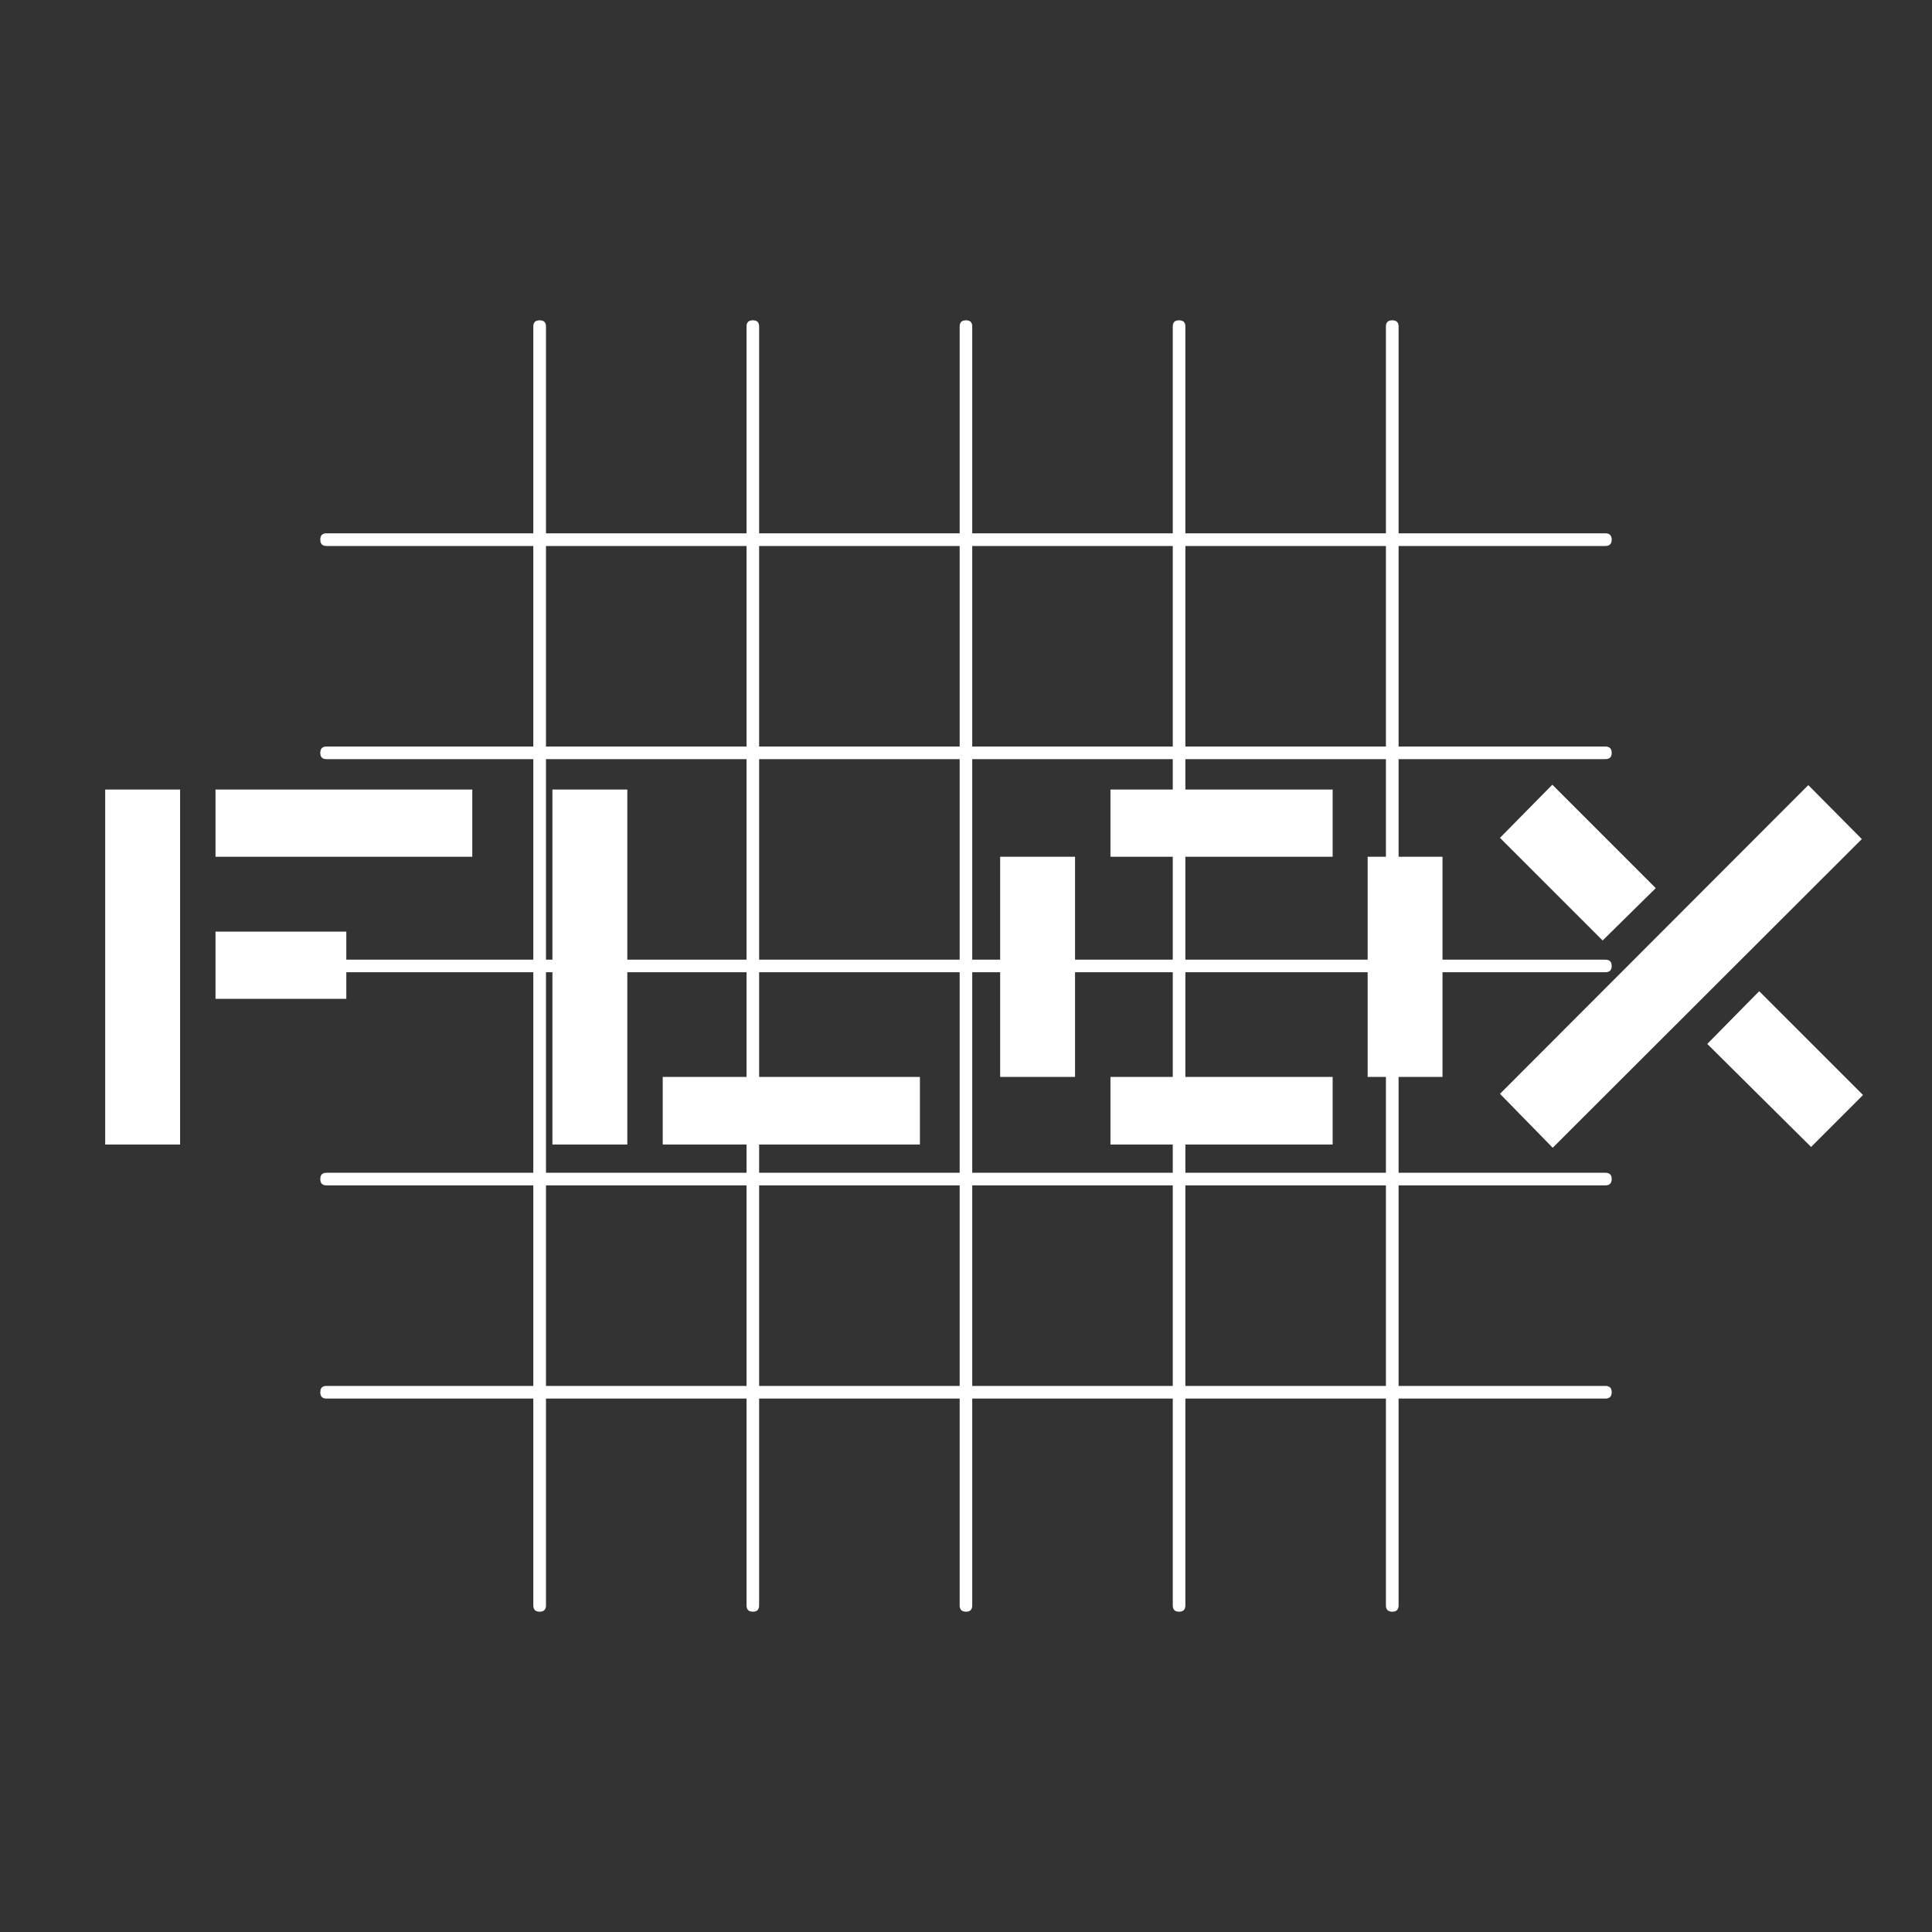 <svg xmlns="http://www.w3.org/2000/svg" xmlns:xlink="http://www.w3.org/1999/xlink" width="100" zoomAndPan="magnify" viewBox="0 0 75 75" height="100" preserveAspectRatio="xMidYMid meet" version="1.0"><rect x="0" y="0" width="75" height="75" fill="#333333" stroke="none"/><defs><g/><clipPath id="827d2608d4"><path d="M 12.434 12.434 L 62.684 12.434 L 62.684 62.684 L 12.434 62.684 Z M 12.434 12.434 " clip-rule="nonzero"/></clipPath></defs><g fill="#ffffff" fill-opacity="1"><g transform="translate(2.272, 44.431)"><g><path d="M 16.062 -11.172 L 16.062 -13.781 L 6.094 -13.781 L 6.094 -11.172 Z M 11.172 -5.656 L 11.172 -8.266 L 6.094 -8.266 L 6.094 -5.656 Z M 4.719 0 L 4.719 -13.781 L 1.812 -13.781 L 1.812 0 Z M 4.719 0 "/></g></g></g><g fill="#ffffff" fill-opacity="1"><g transform="translate(19.633, 44.431)"><g><path d="M 4.719 0 L 4.719 -13.781 L 1.812 -13.781 L 1.812 0 Z M 16.078 0 L 16.078 -2.625 L 6.094 -2.625 L 6.094 0 Z M 16.078 0 "/></g></g></g><g fill="#ffffff" fill-opacity="1"><g transform="translate(37.014, 44.431)"><g><path d="M 18.984 -2.625 L 18.984 -11.172 L 16.078 -11.172 L 16.078 -2.625 Z M 14.719 -11.172 L 14.719 -13.781 L 6.094 -13.781 L 6.094 -11.172 Z M 14.719 0 L 14.719 -2.625 L 6.094 -2.625 L 6.094 0 Z M 4.719 -2.625 L 4.719 -11.172 L 1.812 -11.172 L 1.812 -2.625 Z M 4.719 -2.625 "/></g></g></g><g fill="#ffffff" fill-opacity="1"><g transform="translate(57.823, 44.431)"><g><path d="M 6.453 -9.953 L 2.438 -13.969 L 0.406 -11.906 L 4.391 -7.922 Z M 14.5 -1.922 L 10.469 -5.953 L 8.453 -3.906 L 12.484 0.094 Z M 14.453 -11.859 L 12.375 -13.953 L 0.406 -1.969 L 2.453 0.125 Z M 14.453 -11.859 "/></g></g></g><g clip-path="url(#827d2608d4)"><path fill="#ffffff" d="M 62.32 29.469 C 62.484 29.469 62.566 29.391 62.566 29.227 C 62.566 29.062 62.484 28.98 62.32 28.98 L 54.293 28.98 L 54.293 21.195 L 62.32 21.195 C 62.484 21.195 62.566 21.113 62.566 20.949 C 62.566 20.785 62.484 20.703 62.32 20.703 L 54.293 20.703 L 54.293 12.676 C 54.293 12.512 54.211 12.434 54.047 12.434 C 53.883 12.434 53.801 12.512 53.801 12.676 L 53.801 20.703 L 46.016 20.703 L 46.016 12.676 C 46.016 12.512 45.934 12.434 45.77 12.434 C 45.605 12.434 45.527 12.512 45.527 12.676 L 45.527 20.703 L 37.742 20.703 L 37.742 12.676 C 37.742 12.512 37.66 12.434 37.5 12.434 C 37.336 12.434 37.254 12.512 37.254 12.676 L 37.254 20.703 L 29.469 20.703 L 29.469 12.676 C 29.469 12.512 29.391 12.434 29.227 12.434 C 29.062 12.434 28.98 12.512 28.98 12.676 L 28.98 20.703 L 21.195 20.703 L 21.195 12.676 C 21.195 12.512 21.113 12.434 20.949 12.434 C 20.785 12.434 20.703 12.512 20.703 12.676 L 20.703 20.703 L 12.676 20.703 C 12.512 20.703 12.434 20.785 12.434 20.949 C 12.434 21.113 12.512 21.195 12.676 21.195 L 20.703 21.195 L 20.703 28.98 L 12.676 28.98 C 12.512 28.98 12.434 29.062 12.434 29.227 C 12.434 29.391 12.512 29.469 12.676 29.469 L 20.703 29.469 L 20.703 37.254 L 12.676 37.254 C 12.512 37.254 12.434 37.336 12.434 37.5 C 12.434 37.66 12.512 37.742 12.676 37.742 L 20.703 37.742 L 20.703 45.527 L 12.676 45.527 C 12.512 45.527 12.434 45.605 12.434 45.77 C 12.434 45.934 12.512 46.016 12.676 46.016 L 20.703 46.016 L 20.703 53.801 L 12.676 53.801 C 12.512 53.801 12.434 53.883 12.434 54.047 C 12.434 54.211 12.512 54.293 12.676 54.293 L 20.703 54.293 L 20.703 62.32 C 20.703 62.484 20.785 62.566 20.949 62.566 C 21.113 62.566 21.195 62.484 21.195 62.32 L 21.195 54.293 L 28.98 54.293 L 28.98 62.32 C 28.98 62.484 29.062 62.566 29.227 62.566 C 29.391 62.566 29.469 62.484 29.469 62.32 L 29.469 54.293 L 37.254 54.293 L 37.254 62.32 C 37.254 62.484 37.336 62.566 37.5 62.566 C 37.66 62.566 37.742 62.484 37.742 62.32 L 37.742 54.293 L 45.527 54.293 L 45.527 62.32 C 45.527 62.484 45.605 62.566 45.77 62.566 C 45.934 62.566 46.016 62.484 46.016 62.32 L 46.016 54.293 L 53.801 54.293 L 53.801 62.32 C 53.801 62.484 53.883 62.566 54.047 62.566 C 54.211 62.566 54.293 62.484 54.293 62.32 L 54.293 54.293 L 62.32 54.293 C 62.484 54.293 62.566 54.211 62.566 54.047 C 62.566 53.883 62.484 53.801 62.32 53.801 L 54.293 53.801 L 54.293 46.016 L 62.32 46.016 C 62.484 46.016 62.566 45.934 62.566 45.77 C 62.566 45.605 62.484 45.527 62.32 45.527 L 54.293 45.527 L 54.293 37.742 L 62.32 37.742 C 62.484 37.742 62.566 37.66 62.566 37.5 C 62.566 37.336 62.484 37.254 62.32 37.254 L 54.293 37.254 L 54.293 29.469 Z M 53.801 21.195 L 53.801 28.98 L 46.016 28.98 L 46.016 21.195 Z M 45.527 21.195 L 45.527 28.98 L 37.742 28.98 L 37.742 21.195 Z M 37.254 37.742 L 37.254 45.527 L 29.469 45.527 L 29.469 37.742 Z M 29.469 37.254 L 29.469 29.469 L 37.254 29.469 L 37.254 37.254 Z M 37.742 37.742 L 45.527 37.742 L 45.527 45.527 L 37.742 45.527 Z M 37.742 37.254 L 37.742 29.469 L 45.527 29.469 L 45.527 37.254 Z M 37.254 21.195 L 37.254 28.98 L 29.469 28.98 L 29.469 21.195 Z M 21.195 21.195 L 28.98 21.195 L 28.98 28.98 L 21.195 28.98 Z M 21.195 29.469 L 28.98 29.469 L 28.98 37.254 L 21.195 37.254 Z M 21.195 37.742 L 28.98 37.742 L 28.98 45.527 L 21.195 45.527 Z M 21.195 53.801 L 21.195 46.016 L 28.98 46.016 L 28.98 53.801 Z M 29.469 53.801 L 29.469 46.016 L 37.254 46.016 L 37.254 53.801 Z M 37.742 53.801 L 37.742 46.016 L 45.527 46.016 L 45.527 53.801 Z M 53.801 53.801 L 46.016 53.801 L 46.016 46.016 L 53.801 46.016 Z M 53.801 45.527 L 46.016 45.527 L 46.016 37.742 L 53.801 37.742 Z M 53.801 37.254 L 46.016 37.254 L 46.016 29.469 L 53.801 29.469 Z M 53.801 37.254 " fill-opacity="1" fill-rule="nonzero"/></g></svg>